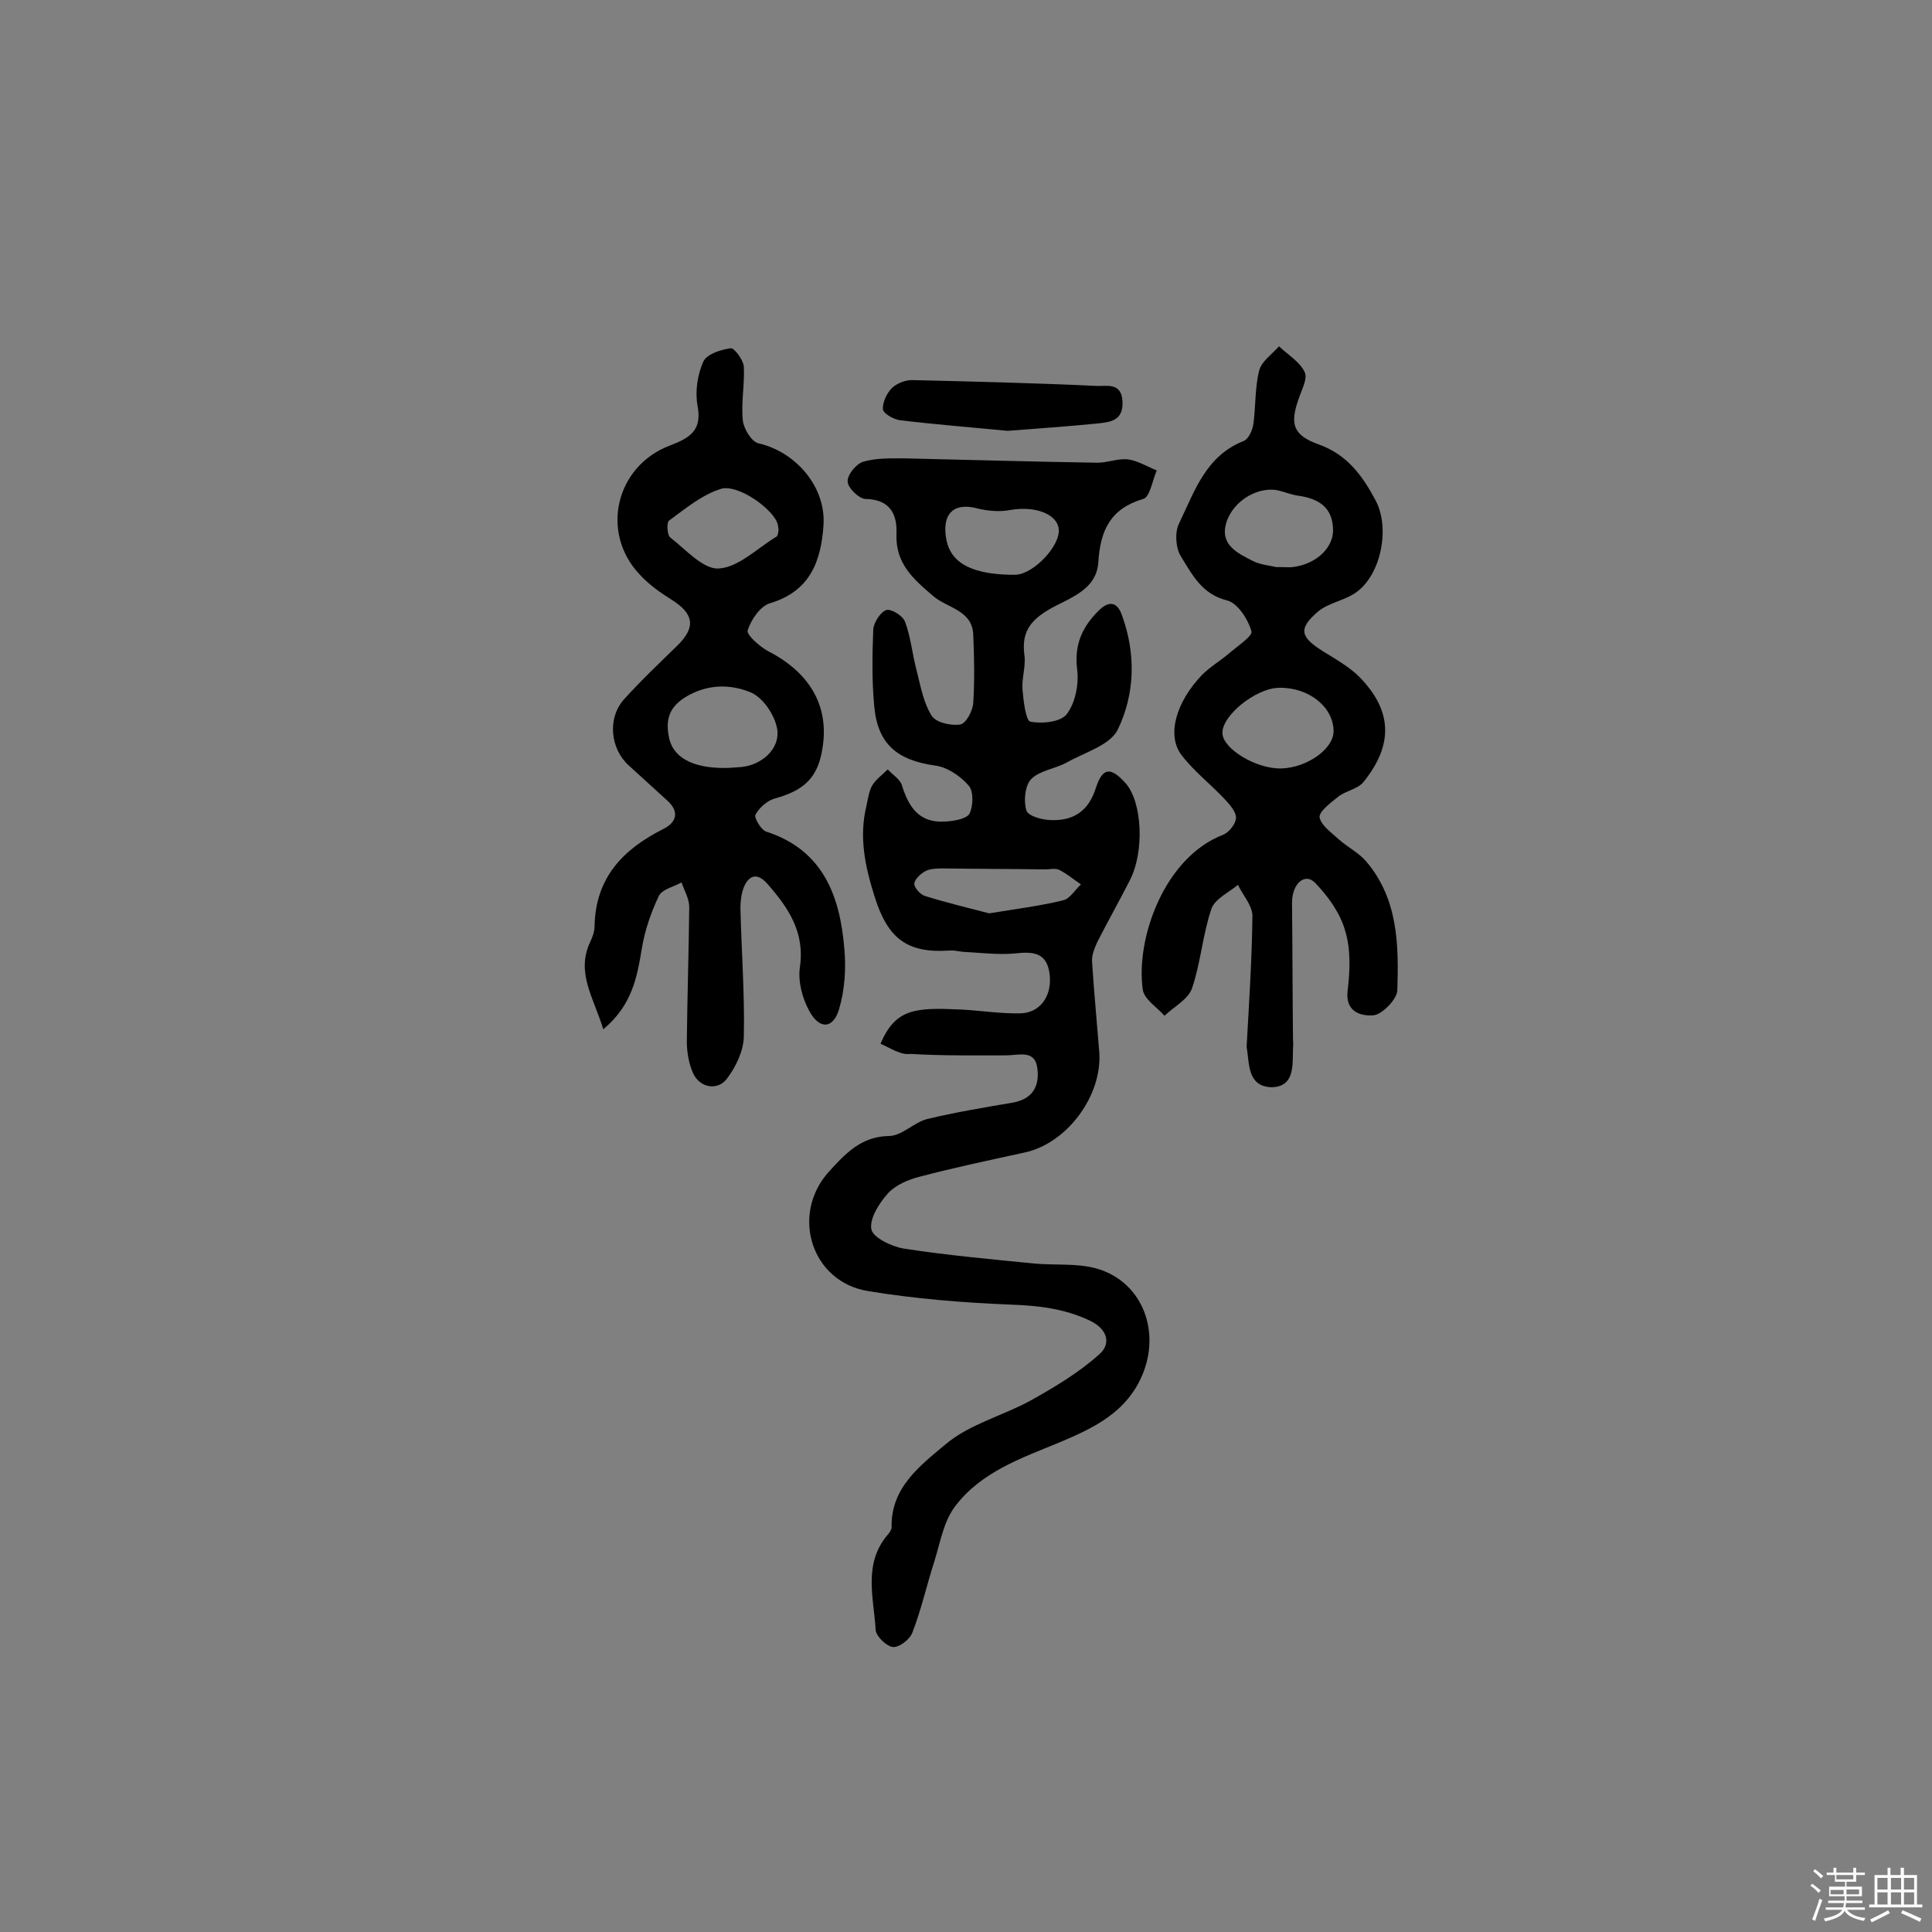 <svg enable-background="new 0 0 400 400" viewBox="0 0 400 400" xmlns="http://www.w3.org/2000/svg"><rect x="0" y="0" width="400" height="400" fill="#808080" stroke="none"/><path d="m374.8 390.4.4-.4c.7.5 1.3 1 1.8 1.4l-.5.5c-.5-.6-1.1-1.1-1.7-1.5zm1 7.3-.6-.3c.5-1.4 1.1-2.8 1.5-4.3.2.1.4.2.6.3-.5 1.3-1 2.8-1.5 4.3zm-.4-10.3.4-.4c.4.3 1 .8 1.7 1.4l-.5.5c-.4-.5-1-1-1.6-1.5zm2.5.3h1.7v-1h.6v1h3.5v-1h.6v1h1.8v.5h-1.8v1.4h-2v1h3.2v2h-3.2v.9h3.3v.5h-3.4c0 .3-.1.6-.1.9h4v.5h-3.7c.7.9 1.9 1.5 3.8 1.7-.1.2-.2.4-.3.6-2.1-.4-3.5-1.1-4-2.1-.4 1-1.8 1.7-4 2.2-.1-.2-.2-.4-.3-.6 2.1-.4 3.4-1 3.8-1.8h-3.4v-.5h3.6c.1-.3.1-.6.2-.9h-3.3v-.5h3.4c0-.3 0-.6 0-.9h-3.2v-2h3.3v-1h-2.1v-1.4h-1.7v-.5zm1.1 3.5v1h2.7c0-.3 0-.4 0-.4 0-.1 0-.2 0-.2 0-.1 0-.2 0-.3h-2.7zm1.2-3v.9h3.5v-.9zm4.7 3h-2.6v.6.4h2.6z" fill="#fbfafc"/><path d="m393.6 386.7h.6v1.5h2.7v6.1h1.1v.6h-11v-.6h1.1v-6.1h2.7v-1.5h.6v1.5h2.1v-1.5zm-2.7 8.8.4.6c-1.2.6-2.5 1.3-3.8 1.9-.1-.2-.2-.4-.3-.6 1.2-.6 2.5-1.2 3.7-1.9zm-2.2-6.7v2.4h2.1v-2.4zm0 3v2.5h2.1v-2.5zm2.8-3v2.4h2.1v-2.4zm0 3v2.5h2.1v-2.5zm6 6.1c-1.4-.7-2.7-1.3-3.9-1.8l.3-.6c1.5.6 2.7 1.2 3.9 1.7zm-1.2-9.1h-2.1v2.4h2.1zm-2.1 3v2.5h2.1v-2.5z" fill="#fbfafc"/><g fill="#010000"><path d="m182.3 216.1c3.1-7.3 7.2-7.5 16.4-7.1 4.2.2 8.4.9 12.6.8 4.1-.1 6.6-3.7 6-8.2s-3.5-4.6-7.2-4.2c-3.3.3-6.7-.1-10.1-.3-1.1 0-2.3-.4-3.4-.3-8.8.6-12.8-2.5-15.5-11.1-2-6.3-3.3-12.4-1.7-18.9.3-1.4.5-3 1.2-4.2.8-1.3 2.1-2.2 3.2-3.3 1 1.1 2.5 2 2.9 3.2 1.4 4.5 3.5 7.9 8.9 7.6 1.8-.1 4.4-.5 5.1-1.6.8-1.5.9-4.6-.1-5.8-1.7-2-4.5-3.9-7-4.2-7.8-1.1-11.9-4.4-12.6-12.3-.5-5.3-.4-10.6-.2-15.9.1-1.4 1.5-3.6 2.7-4 1-.3 3.5 1.2 3.9 2.5 1.2 3.2 1.5 6.8 2.4 10.1.8 3.2 1.4 6.6 3.1 9.3.9 1.4 4 2.1 5.9 1.8 1.2-.2 2.6-2.8 2.7-4.5.3-4.7.2-9.4 0-14.1-.2-5.1-5.4-5.5-8.3-8-4.1-3.5-7.8-6.7-7.6-12.8.2-4.1-1.3-7.2-6.4-7.3-1.3 0-3.7-2.3-3.7-3.6-.1-1.4 1.8-3.7 3.2-4.1 2.7-.8 5.7-.7 8.6-.7 13.3.3 26.6.7 39.9.9 2.1 0 4.2-.9 6.3-.7 2.1.3 4 1.5 6 2.3-.9 2-1.4 5.5-2.8 5.9-6.8 2-8.9 6.5-9.3 13.1-.4 6-6.4 7.5-10.4 9.9s-5.5 4.9-4.9 9.4c.3 2.3-.6 4.8-.4 7.1.2 2.4.7 6.4 1.6 6.6 2.4.5 6.4.1 7.6-1.6 1.8-2.4 2.5-6.3 2.1-9.3-.6-5.1 1.1-8.8 4.6-12.2 2.2-2.1 3.8-1.5 4.7 1.1 2.9 8 2.7 16.3-.9 23.7-1.6 3.2-6.9 4.7-10.6 6.8-2.4 1.3-5.5 1.6-7.3 3.4-1.3 1.3-1.6 4.6-1 6.5.4 1.2 3.4 2 5.3 2 4.5.1 7.6-1.9 9.1-6.7 1.4-4.3 3.1-4.3 6.1-1 3.5 3.9 4 14.2.9 20.2-2.2 4.3-4.5 8.4-6.7 12.7-.6 1.3-1.2 2.8-1.1 4.1.4 6.3 1 12.5 1.5 18.8.6 9-6.7 18.8-15.4 20.7-7.3 1.6-14.5 3.1-21.7 5-2.4.6-5 1.7-6.6 3.4-1.8 2-3.9 5.2-3.5 7.5.3 1.7 4.2 3.6 6.7 4 9 1.4 18 2.2 27 3.1 4.3.4 8.8-.1 12.8 1 9.2 2.5 13.4 12.4 9.8 21.6-3.2 8.1-10.1 11.4-17.5 14.5-7.8 3.2-16.1 6.1-21.4 13.1-2.4 3.1-3.1 7.4-4.3 11.3-1.6 4.9-2.7 10-4.6 14.9-.5 1.4-2.7 3.1-4 3s-3.5-2.2-3.6-3.5c-.4-6.8-2.7-13.9 2.7-20 .3-.4.6-.9.6-1.3-.2-8.3 6.1-12.9 11.2-17.2 5-4.2 11.9-5.9 17.7-9.1 5-2.8 10-5.8 14.2-9.6 2.3-2.1 1.7-5.1-2.1-6.9-5.3-2.5-10.7-3.1-16.5-3.3-9.8-.4-19.7-1.2-29.4-2.8-11.7-1.9-16.1-15.8-8.1-24.7 3.3-3.6 6.6-7.3 12.4-7.4 2.7 0 5.2-2.8 7.9-3.5 5.8-1.4 11.8-2.4 17.7-3.4 4.1-.7 5.6-3.3 5.2-6.9-.4-4.2-3.8-2.9-6.5-2.9-6.6 0-13.2.1-19.8-.3-2 .3-4.1-1.2-6.2-2.1zm26.8-97.1h1.2c3.8-.2 9.3-6.1 8.9-9.5-.4-3.2-5.1-4.8-10.1-3.9-2.1.4-4.5.2-6.6-.3-4.7-1.3-7.3.7-6.7 5.6.6 5.2 4.6 7.9 13.3 8.1zm-4.3 70.1c5.4-.9 10.4-1.5 15.3-2.7 1.4-.3 2.5-2.2 3.7-3.3-1.5-1-2.9-2.2-4.5-3-.8-.4-1.9-.1-2.9-.1-7-.1-13.9-.1-20.9-.2-1.3 0-2.7 0-3.8.5-1 .5-2.3 1.7-2.4 2.6-.1.8 1.2 2.3 2.2 2.6 4.5 1.4 9.1 2.5 13.3 3.6z"/><path d="m124.9 213.1c-2-6.6-5.7-11.7-2.7-18.1.5-1 .9-2.2.9-3.3.2-9.9 5.8-15.8 14.1-20 3.1-1.5 3.4-3.8.9-6-2.6-2.4-5.3-4.8-7.9-7.2-3.8-3.4-4.5-9.7-1.1-13.6 3.5-3.9 7.3-7.5 11.1-11.2 3.9-3.8 3.5-6.6-1.1-9.5-2.4-1.5-4.8-3.2-6.7-5.3-8.2-8.7-4.9-22.5 6.4-26.7 4.2-1.6 6.6-3.2 5.6-8.3-.5-2.9 0-6.3 1.2-9 .7-1.6 3.6-2.5 5.7-2.8.7-.1 2.6 2.4 2.7 3.8.2 3.7-.6 7.5-.2 11.2.2 1.7 1.8 4.4 3.3 4.7 7.7 1.8 13.9 9 13.4 16.9-.5 7.4-2.7 13.7-11.1 16.2-2 .6-3.9 3.4-4.6 5.6-.3.9 2.4 3.3 4.2 4.3 8.6 4.4 12.7 11.3 11.3 20-.9 6.1-3.7 8.8-9.8 10.5-1.6.4-3.3 1.9-4.1 3.4-.3.6 1.2 3.2 2.3 3.5 11.7 3.8 15.2 13.3 16.1 24.1.4 4.2.1 8.7-1.1 12.7s-4 4.2-6.1.4c-1.5-2.7-2.4-6.2-2-9.1 1.1-7.3-2.4-12.4-6.8-17.4-2-2.2-3.7-1.8-4.8.8-.5 1.3-.7 2.8-.7 4.3.2 8.9.9 17.8.7 26.7-.1 2.9-1.6 6.1-3.4 8.5-1.9 2.7-5.7 2.1-7.1-1-.9-2-1.3-4.4-1.3-6.6.1-9.3.4-18.5.5-27.8 0-1.7-1-3.4-1.6-5.1-1.6.9-4 1.4-4.7 2.8-1.6 3.4-2.9 7.1-3.5 10.8-1 6-2 11.8-8 16.8zm25.5-54.1c.5 0 1.8-.1 3.1-.2 4.2-.4 8.1-3.8 7.4-7.9-.5-2.9-3-6.6-5.6-7.6-4.2-1.7-9-1.7-13.5 1.1-3.3 2.1-3.9 4.6-3.4 7.7.6 4.6 4.8 7 12 6.9zm10.8-49.3c-.1-.6-.1-.9-.2-1.2-.8-3-8.1-8.3-11.7-7.3-3.9 1.2-7.4 4.1-10.8 6.6-.5.4-.4 3 .3 3.5 3.2 2.5 6.8 6.6 10 6.4 4-.2 7.9-4.1 11.8-6.5.5-.1.5-1.1.6-1.5z"/><path d="m258.1 216.7c.5-9 1.1-18.1 1.2-27.1 0-2.1-2-4.3-3-6.4-1.9 1.6-4.8 2.9-5.5 5-1.8 5.3-2.2 11.1-4 16.4-.8 2.3-3.7 3.8-5.7 5.7-1.6-1.8-4.2-3.4-4.5-5.4-1.5-10.5 4.4-27.4 16.7-32.1 1.2-.5 2.6-2.3 2.6-3.5 0-1.3-1.3-2.7-2.3-3.8-2.9-3.1-6.4-5.8-9-9.2-3.1-4.1-1.1-11 4.3-16.6 1.6-1.6 3.6-2.8 5.3-4.2 1.8-1.6 5.2-3.8 4.9-4.8-.7-2.5-2.9-5.9-5.1-6.4-5.2-1.3-7.2-5.4-9.5-9.1-1.1-1.7-1.3-5-.4-6.8 3.2-6.6 5.5-14 13.4-17.1 1-.4 1.8-2.2 2-3.5.5-3.7.3-7.5 1.2-11.1.5-1.9 2.7-3.4 4.1-5 1.8 1.7 4.3 3.2 5.3 5.3.7 1.3-.6 3.7-1.2 5.5-1.9 5.3-1.2 7.6 4.1 9.5 5.9 2.1 9.1 6.5 11.8 11.6 3 5.6 1.2 15-3.7 18.8-2.4 1.9-5.9 2.3-8.2 4.2-4.2 3.6-3.7 5.3 1.1 8.3 2.6 1.6 5.4 3.2 7.5 5.3 6.8 7 7 14 .8 21.7-1.2 1.5-3.7 1.8-5.3 3.1-1.5 1.2-3.9 3-3.8 4.2.3 1.7 2.5 3.2 4 4.6 1.8 1.6 4.2 2.8 5.7 4.6 6.6 7.8 6.7 17.3 6.4 26.7-.1 1.8-3.1 4.9-4.9 5.1-2.2.2-5.9-.4-5.4-5 .5-4.1.7-8.6-.5-12.5-1-3.6-3.5-7.1-6.2-9.9-2.1-2.2-4.8.1-4.8 4.1.1 9.4.1 18.8.2 28.2 0 .6.1 1.3 0 1.9-.1 3.6.4 8.1-4.6 8.1-4.9-.3-4.4-4.9-5-8.4zm7.1-57.6c5.3-.1 10.9-4 10.9-7.7 0-5-5.1-9.1-11.2-9-4.9 0-12.1 5.9-11.8 9.5.2 3.2 7 7.3 12.1 7.2zm-1.1-41.7c2 0 2.8.1 3.6 0 4.7-.6 8.2-3.8 8.3-7.5 0-4.9-3-6.7-7.4-7.3-1.3-.2-2.5-.7-3.7-1-4.2-1.1-9.6 2-11 6.6s2.3 6.3 5.4 7.9c1.7.9 3.9 1 4.8 1.3z"/><path d="m208.6 89.2c-7.2-.7-14.8-1.3-22.3-2.2-1.3-.2-3.5-1.4-3.5-2.3-.1-1.4.8-3.3 1.9-4.4 1.1-1 2.9-1.7 4.4-1.6 12.6.3 25.2.6 37.9 1.2 2.1.1 5.2-.8 5.4 3.2.2 4.1-2.6 4.3-5.4 4.6-6.1.6-12 1-18.4 1.5z"/></g></svg>